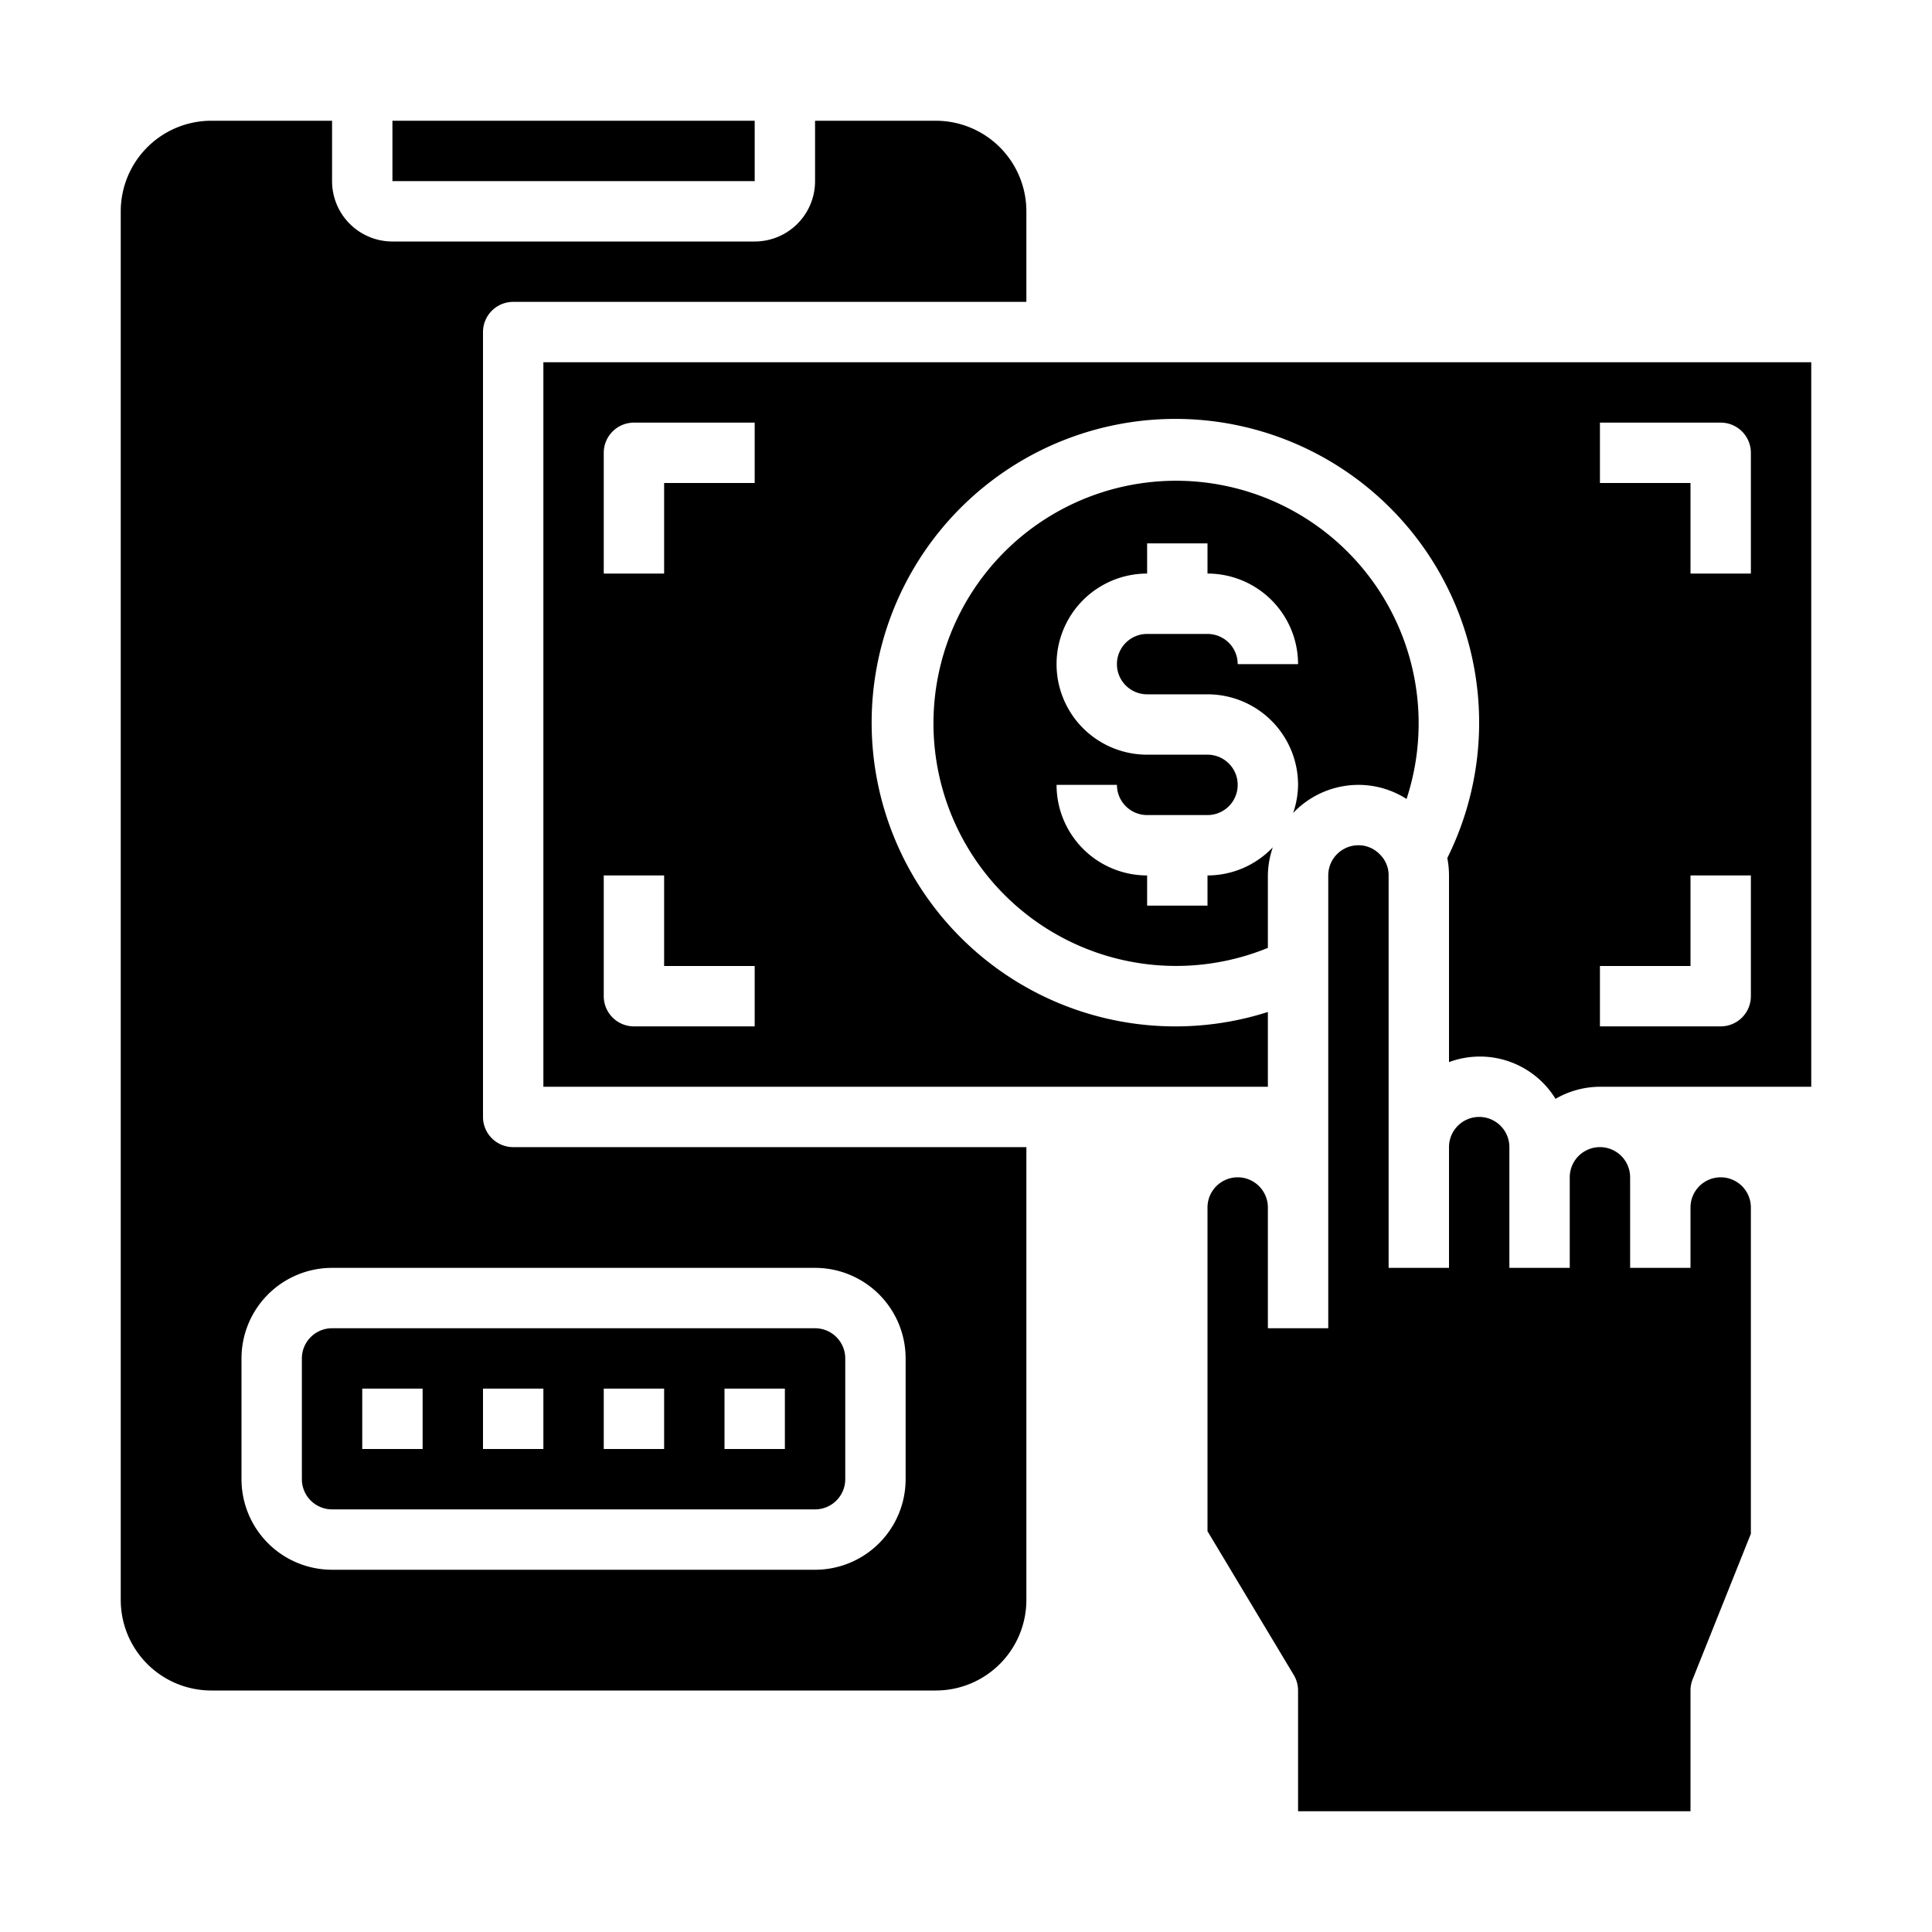 <svg xmlns="http://www.w3.org/2000/svg" viewBox="0 0 64 64" x="0px" y="0px"><g><path d="M45,26a2.952,2.952,0,0,1,1.594.467A8.036,8.036,0,1,0,42,31.4V29a2.965,2.965,0,0,1,.163-.931A2.987,2.987,0,0,1,40,29v1H38V29a3,3,0,0,1-3-3h2a1,1,0,0,0,1,1h2a1,1,0,0,0,0-2H38a3,3,0,0,1,0-6V18h2v1a3,3,0,0,1,3,3H41a1,1,0,0,0-1-1H38a1,1,0,0,0,0,2h2a3,3,0,0,1,3,3,2.965,2.965,0,0,1-.163.931A2.987,2.987,0,0,1,45,26Z"></path><path d="M52,39v3H50V38a1,1,0,0,0-2,0v4H46V29a.959.959,0,0,0-.287-.693A.977.977,0,0,0,45,28a1,1,0,0,0-1,1V44H42V40a1,1,0,0,0-2,0V50.723l2.857,4.762A1,1,0,0,1,43,56v4H56V56a1,1,0,0,1,.071-.371L58,50.808V40a1,1,0,0,0-2,0v2H54V39a1,1,0,0,0-2,0Z"></path><path d="M27,44H11a1,1,0,0,0-1,1v4a1,1,0,0,0,1,1H27a1,1,0,0,0,1-1V45A1,1,0,0,0,27,44ZM14,48H12V46h2Zm4,0H16V46h2Zm4,0H20V46h2Zm4,0H24V46h2Z"></path><path d="M60,36V12H18V36H42V33.523a10.062,10.062,0,1,1,5.944-5.1A3.027,3.027,0,0,1,48,29v6.184A2.94,2.94,0,0,1,51.529,36.4,2.967,2.967,0,0,1,53,36ZM53,14h4a1,1,0,0,1,1,1v4H56V16H53Zm0,18h3V29h2v4a1,1,0,0,1-1,1H53ZM25,34H21a1,1,0,0,1-1-1V29h2v3h3Zm0-18H22v3H20V15a1,1,0,0,1,1-1h4Z"></path><path d="M34,38H17a1,1,0,0,1-1-1V11a1,1,0,0,1,1-1H34V7a3,3,0,0,0-3-3H27V6a2,2,0,0,1-2,2H13a2,2,0,0,1-2-2V4H7A3,3,0,0,0,4,7V53a3,3,0,0,0,3,3H31a3,3,0,0,0,3-3ZM30,49a3,3,0,0,1-3,3H11a3,3,0,0,1-3-3V45a3,3,0,0,1,3-3H27a3,3,0,0,1,3,3Z"></path><rect x="13" y="4" width="12" height="2"></rect></g></svg>